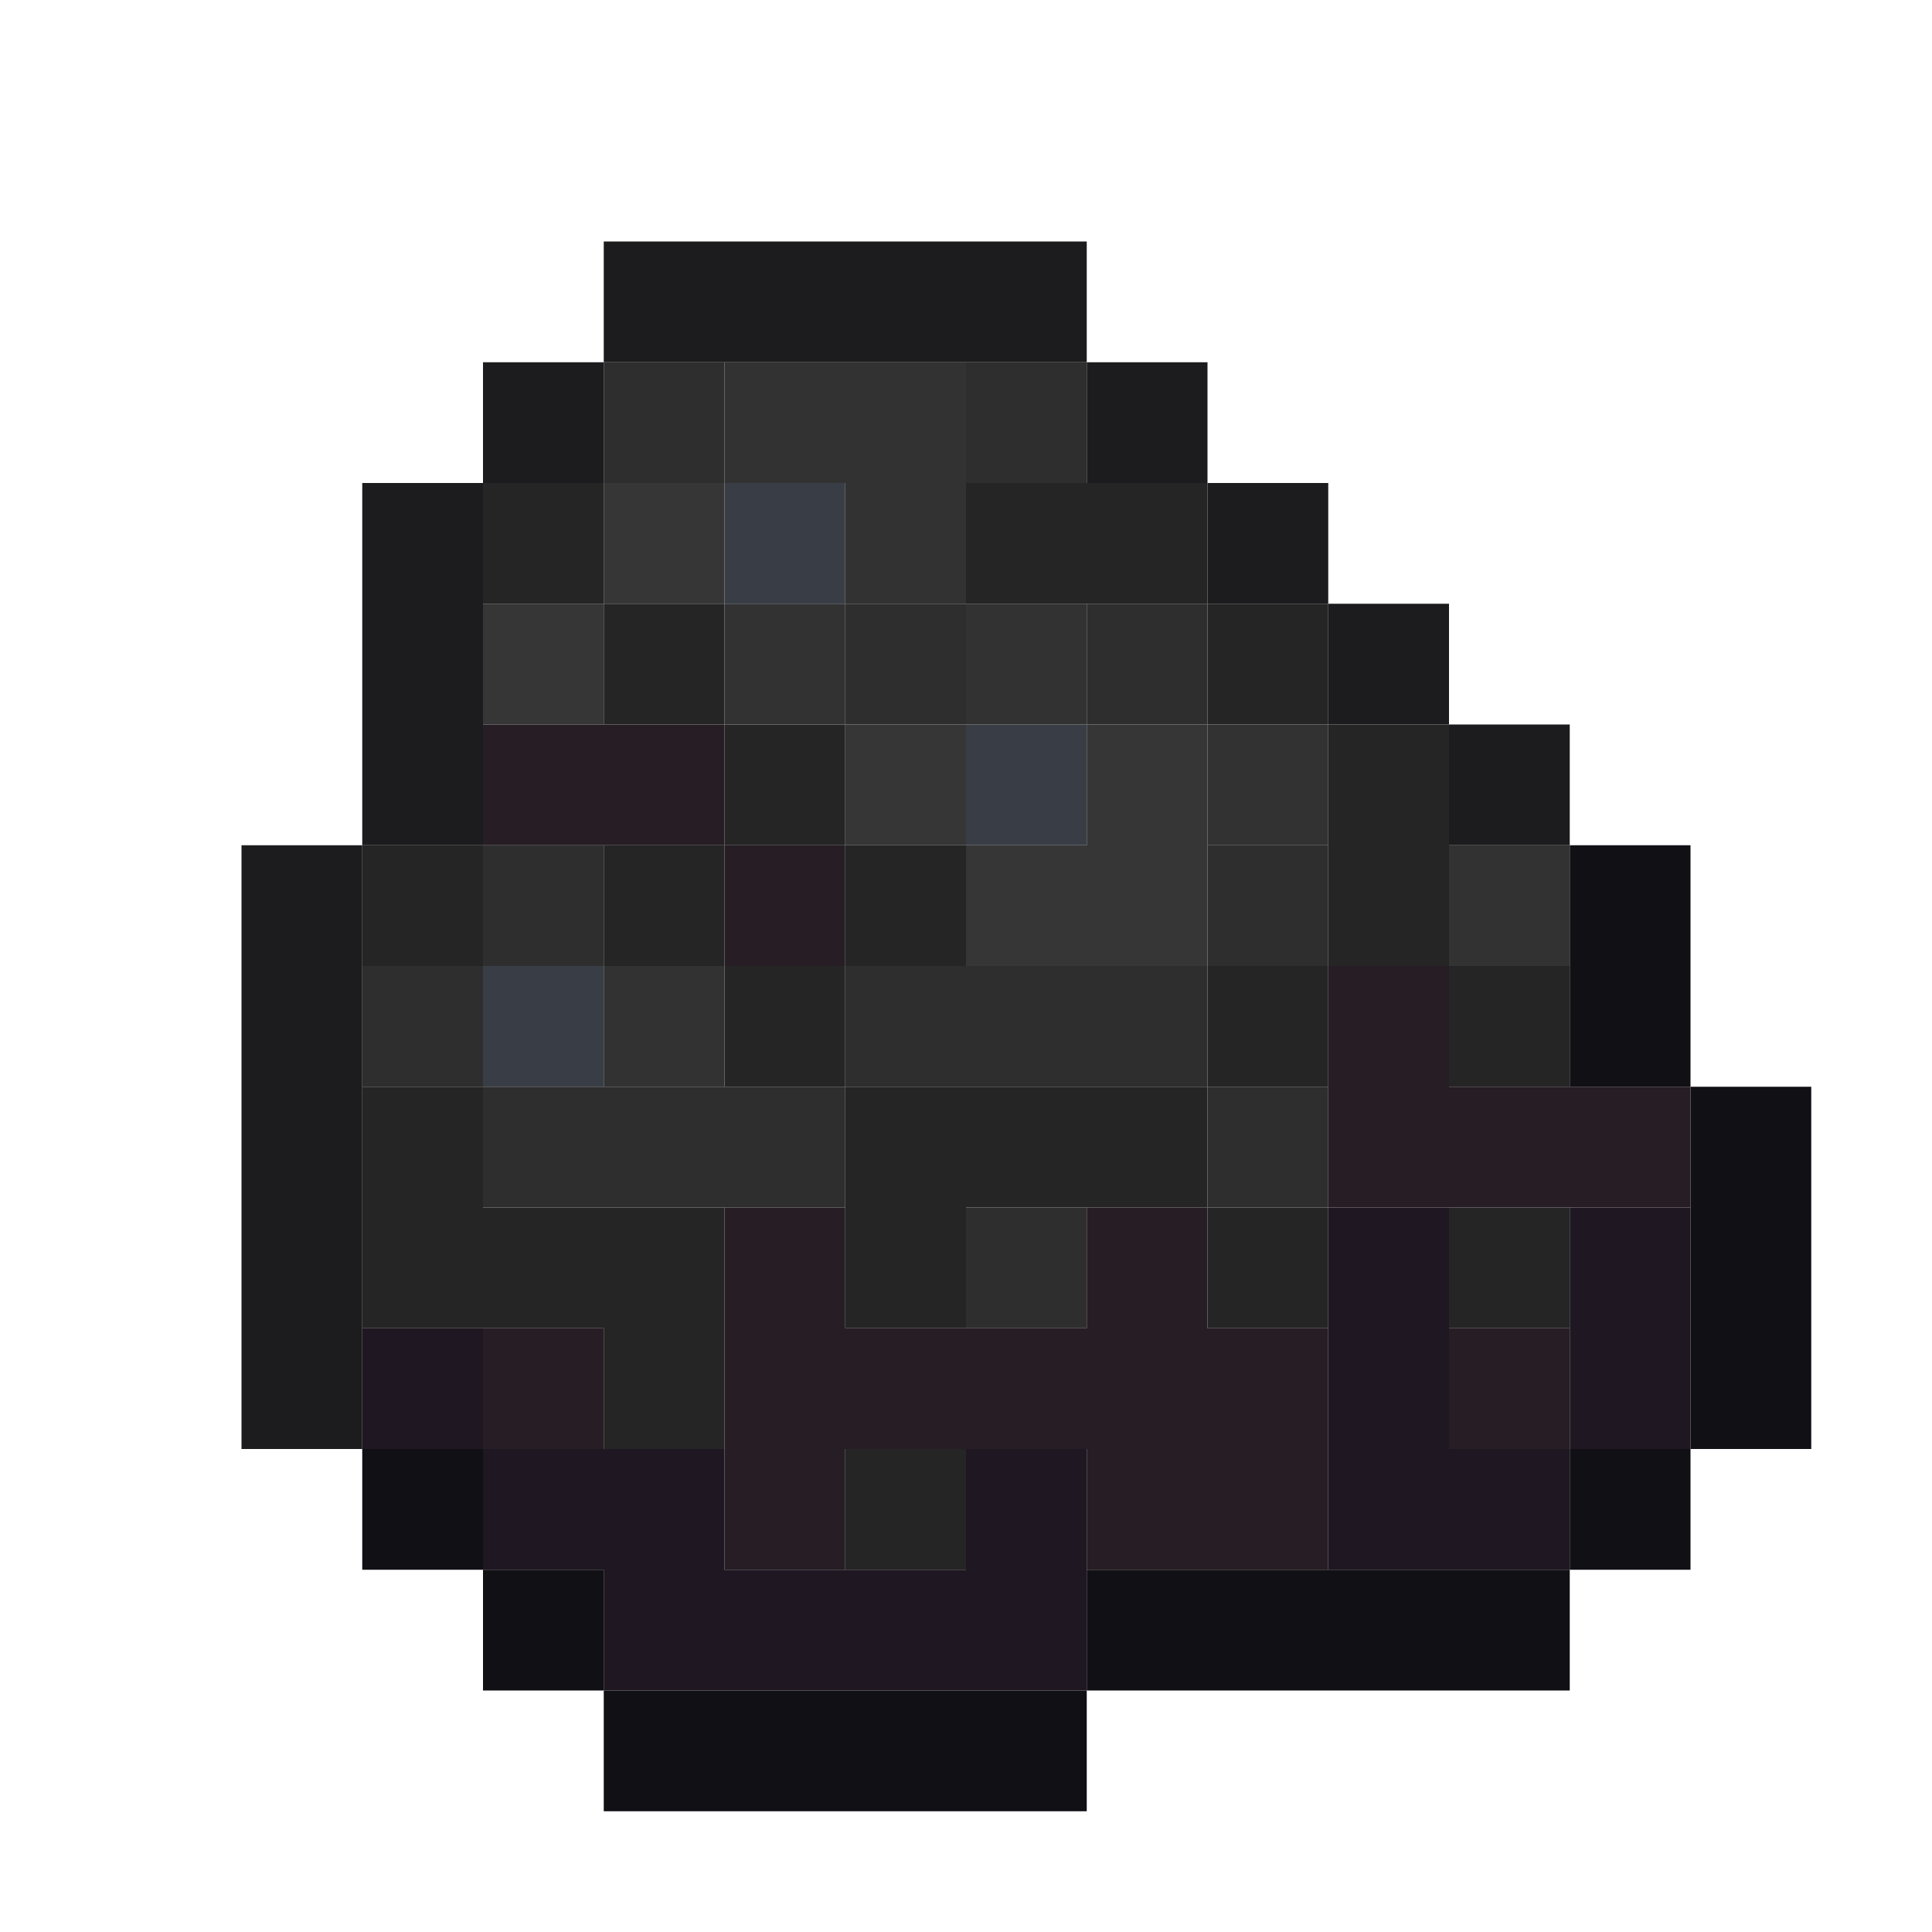 <?xml version="1.0" encoding="UTF-8" standalone="no"?>
<!DOCTYPE svg PUBLIC "-//W3C//DTD SVG 1.1//EN" 
  "http://www.w3.org/Graphics/SVG/1.1/DTD/svg11.dtd">
<svg width="16" height="16"
	 xmlns="http://www.w3.org/2000/svg" version="1.1">
 <path d="  M 3,7  L 2,7  L 2,12  L 3,12  Z  " style="fill:rgb(28, 28, 30); fill-opacity:1.000; stroke:none;" />
 <path d="  M 3,7  L 4,7  L 4,4  L 3,4  Z  " style="fill:rgb(28, 28, 30); fill-opacity:1.000; stroke:none;" />
 <path d="  M 5,3  L 4,3  L 4,4  L 5,4  Z  " style="fill:rgb(28, 28, 30); fill-opacity:1.000; stroke:none;" />
 <path d="  M 5,3  L 9,3  L 9,2  L 5,2  Z  " style="fill:rgb(28, 28, 30); fill-opacity:1.000; stroke:none;" />
 <path d="  M 9,4  L 10,4  L 10,3  L 9,3  Z  " style="fill:rgb(28, 28, 30); fill-opacity:1.000; stroke:none;" />
 <path d="  M 11,5  L 11,4  L 10,4  L 10,5  Z  " style="fill:rgb(28, 28, 30); fill-opacity:1.000; stroke:none;" />
 <path d="  M 12,5  L 11,5  L 11,6  L 12,6  Z  " style="fill:rgb(28, 28, 30); fill-opacity:1.000; stroke:none;" />
 <path d="  M 13,6  L 12,6  L 12,7  L 13,7  Z  " style="fill:rgb(28, 28, 30); fill-opacity:1.000; stroke:none;" />
 <path d="  M 3,8  L 4,8  L 4,7  L 3,7  Z  " style="fill:rgb(37, 37, 37); fill-opacity:1.000; stroke:none;" />
 <path d="  M 4,9  L 3,9  L 3,11  L 5,11  L 5,12  L 6,12  L 6,10  L 4,10  Z  " style="fill:rgb(37, 37, 37); fill-opacity:1.000; stroke:none;" />
 <path d="  M 4,4  L 4,5  L 5,5  L 5,4  Z  " style="fill:rgb(37, 37, 37); fill-opacity:1.000; stroke:none;" />
 <path d="  M 5,5  L 5,6  L 6,6  L 6,5  Z  " style="fill:rgb(37, 37, 37); fill-opacity:1.000; stroke:none;" />
 <path d="  M 6,7  L 5,7  L 5,8  L 6,8  Z  " style="fill:rgb(37, 37, 37); fill-opacity:1.000; stroke:none;" />
 <path d="  M 7,6  L 6,6  L 6,7  L 7,7  Z  " style="fill:rgb(37, 37, 37); fill-opacity:1.000; stroke:none;" />
 <path d="  M 7,9  L 7,8  L 6,8  L 6,9  Z  " style="fill:rgb(37, 37, 37); fill-opacity:1.000; stroke:none;" />
 <path d="  M 8,8  L 8,7  L 7,7  L 7,8  Z  " style="fill:rgb(37, 37, 37); fill-opacity:1.000; stroke:none;" />
 <path d="  M 7,9  L 7,11  L 8,11  L 8,10  L 10,10  L 10,9  Z  " style="fill:rgb(37, 37, 37); fill-opacity:1.000; stroke:none;" />
 <path d="  M 7,13  L 8,13  L 8,12  L 7,12  Z  " style="fill:rgb(37, 37, 37); fill-opacity:1.000; stroke:none;" />
 <path d="  M 8,4  L 8,5  L 10,5  L 10,4  Z  " style="fill:rgb(37, 37, 37); fill-opacity:1.000; stroke:none;" />
 <path d="  M 11,5  L 10,5  L 10,6  L 11,6  Z  " style="fill:rgb(37, 37, 37); fill-opacity:1.000; stroke:none;" />
 <path d="  M 10,9  L 11,9  L 11,8  L 10,8  Z  " style="fill:rgb(37, 37, 37); fill-opacity:1.000; stroke:none;" />
 <path d="  M 10,10  L 10,11  L 11,11  L 11,10  Z  " style="fill:rgb(37, 37, 37); fill-opacity:1.000; stroke:none;" />
 <path d="  M 11,8  L 12,8  L 12,6  L 11,6  Z  " style="fill:rgb(37, 37, 37); fill-opacity:1.000; stroke:none;" />
 <path d="  M 12,9  L 13,9  L 13,8  L 12,8  Z  " style="fill:rgb(37, 37, 37); fill-opacity:1.000; stroke:none;" />
 <path d="  M 12,10  L 12,11  L 13,11  L 13,10  Z  " style="fill:rgb(37, 37, 37); fill-opacity:1.000; stroke:none;" />
 <path d="  M 3,9  L 4,9  L 4,8  L 3,8  Z  " style="fill:rgb(46, 46, 46); fill-opacity:1.000; stroke:none;" />
 <path d="  M 5,7  L 4,7  L 4,8  L 5,8  Z  " style="fill:rgb(46, 46, 46); fill-opacity:1.000; stroke:none;" />
 <path d="  M 4,9  L 4,10  L 7,10  L 7,9  Z  " style="fill:rgb(46, 46, 46); fill-opacity:1.000; stroke:none;" />
 <path d="  M 5,3  L 5,4  L 6,4  L 6,3  Z  " style="fill:rgb(46, 46, 46); fill-opacity:1.000; stroke:none;" />
 <path d="  M 8,5  L 7,5  L 7,6  L 8,6  Z  " style="fill:rgb(46, 46, 46); fill-opacity:1.000; stroke:none;" />
 <path d="  M 7,8  L 7,9  L 10,9  L 10,8  Z  " style="fill:rgb(46, 46, 46); fill-opacity:1.000; stroke:none;" />
 <path d="  M 8,3  L 8,4  L 9,4  L 9,3  Z  " style="fill:rgb(46, 46, 46); fill-opacity:1.000; stroke:none;" />
 <path d="  M 9,11  L 9,10  L 8,10  L 8,11  Z  " style="fill:rgb(46, 46, 46); fill-opacity:1.000; stroke:none;" />
 <path d="  M 9,6  L 10,6  L 10,5  L 9,5  Z  " style="fill:rgb(46, 46, 46); fill-opacity:1.000; stroke:none;" />
 <path d="  M 10,7  L 10,8  L 11,8  L 11,7  Z  " style="fill:rgb(46, 46, 46); fill-opacity:1.000; stroke:none;" />
 <path d="  M 10,9  L 10,10  L 11,10  L 11,9  Z  " style="fill:rgb(46, 46, 46); fill-opacity:1.000; stroke:none;" />
 <path d="  M 3,12  L 4,12  L 4,11  L 3,11  Z  " style="fill:rgb(31, 23, 33); fill-opacity:1.000; stroke:none;" />
 <path d="  M 4,13  L 5,13  L 5,14  L 9,14  L 9,12  L 8,12  L 8,13  L 6,13  L 6,12  L 4,12  Z  " style="fill:rgb(31, 23, 33); fill-opacity:1.000; stroke:none;" />
 <path d="  M 12,10  L 11,10  L 11,13  L 13,13  L 13,12  L 12,12  Z  " style="fill:rgb(31, 23, 33); fill-opacity:1.000; stroke:none;" />
 <path d="  M 14,10  L 13,10  L 13,12  L 14,12  Z  " style="fill:rgb(31, 23, 33); fill-opacity:1.000; stroke:none;" />
 <path d="  M 4,12  L 3,12  L 3,13  L 4,13  Z  " style="fill:rgb(16, 16, 21); fill-opacity:1.000; stroke:none;" />
 <path d="  M 5,13  L 4,13  L 4,14  L 5,14  Z  " style="fill:rgb(16, 16, 21); fill-opacity:1.000; stroke:none;" />
 <path d="  M 5,14  L 5,15  L 9,15  L 9,14  Z  " style="fill:rgb(16, 16, 21); fill-opacity:1.000; stroke:none;" />
 <path d="  M 13,13  L 9,13  L 9,14  L 13,14  Z  " style="fill:rgb(16, 16, 21); fill-opacity:1.000; stroke:none;" />
 <path d="  M 14,7  L 13,7  L 13,9  L 14,9  Z  " style="fill:rgb(16, 16, 21); fill-opacity:1.000; stroke:none;" />
 <path d="  M 13,12  L 13,13  L 14,13  L 14,12  Z  " style="fill:rgb(16, 16, 21); fill-opacity:1.000; stroke:none;" />
 <path d="  M 14,12  L 15,12  L 15,9  L 14,9  Z  " style="fill:rgb(16, 16, 21); fill-opacity:1.000; stroke:none;" />
 <path d="  M 4,5  L 4,6  L 5,6  L 5,5  Z  " style="fill:rgb(54, 54, 54); fill-opacity:1.000; stroke:none;" />
 <path d="  M 5,4  L 5,5  L 6,5  L 6,4  Z  " style="fill:rgb(54, 54, 54); fill-opacity:1.000; stroke:none;" />
 <path d="  M 7,7  L 8,7  L 8,6  L 7,6  Z  " style="fill:rgb(54, 54, 54); fill-opacity:1.000; stroke:none;" />
 <path d="  M 8,7  L 8,8  L 10,8  L 10,6  L 9,6  L 9,7  Z  " style="fill:rgb(54, 54, 54); fill-opacity:1.000; stroke:none;" />
 <path d="  M 6,7  L 6,6  L 4,6  L 4,7  Z  " style="fill:rgb(38, 30, 36); fill-opacity:1.000; stroke:none;" />
 <path d="  M 5,12  L 5,11  L 4,11  L 4,12  Z  " style="fill:rgb(38, 30, 36); fill-opacity:1.000; stroke:none;" />
 <path d="  M 6,7  L 6,8  L 7,8  L 7,7  Z  " style="fill:rgb(38, 30, 36); fill-opacity:1.000; stroke:none;" />
 <path d="  M 11,13  L 11,11  L 10,11  L 10,10  L 9,10  L 9,11  L 7,11  L 7,10  L 6,10  L 6,13  L 7,13  L 7,12  L 9,12  L 9,13  Z  " style="fill:rgb(38, 30, 36); fill-opacity:1.000; stroke:none;" />
 <path d="  M 14,10  L 14,9  L 12,9  L 12,8  L 11,8  L 11,10  Z  " style="fill:rgb(38, 30, 36); fill-opacity:1.000; stroke:none;" />
 <path d="  M 13,11  L 12,11  L 12,12  L 13,12  Z  " style="fill:rgb(38, 30, 36); fill-opacity:1.000; stroke:none;" />
 <path d="  M 5,8  L 4,8  L 4,9  L 5,9  Z  " style="fill:rgb(57, 62, 70); fill-opacity:1.000; stroke:none;" />
 <path d="  M 6,4  L 6,5  L 7,5  L 7,4  Z  " style="fill:rgb(57, 62, 70); fill-opacity:1.000; stroke:none;" />
 <path d="  M 9,7  L 9,6  L 8,6  L 8,7  Z  " style="fill:rgb(57, 62, 70); fill-opacity:1.000; stroke:none;" />
 <path d="  M 5,8  L 5,9  L 6,9  L 6,8  Z  " style="fill:rgb(50, 50, 50); fill-opacity:1.000; stroke:none;" />
 <path d="  M 6,4  L 7,4  L 7,5  L 8,5  L 8,3  L 6,3  Z  " style="fill:rgb(50, 50, 50); fill-opacity:1.000; stroke:none;" />
 <path d="  M 7,6  L 7,5  L 6,5  L 6,6  Z  " style="fill:rgb(50, 50, 50); fill-opacity:1.000; stroke:none;" />
 <path d="  M 8,5  L 8,6  L 9,6  L 9,5  Z  " style="fill:rgb(50, 50, 50); fill-opacity:1.000; stroke:none;" />
 <path d="  M 10,7  L 11,7  L 11,6  L 10,6  Z  " style="fill:rgb(50, 50, 50); fill-opacity:1.000; stroke:none;" />
 <path d="  M 13,8  L 13,7  L 12,7  L 12,8  Z  " style="fill:rgb(50, 50, 50); fill-opacity:1.000; stroke:none;" />
</svg>

